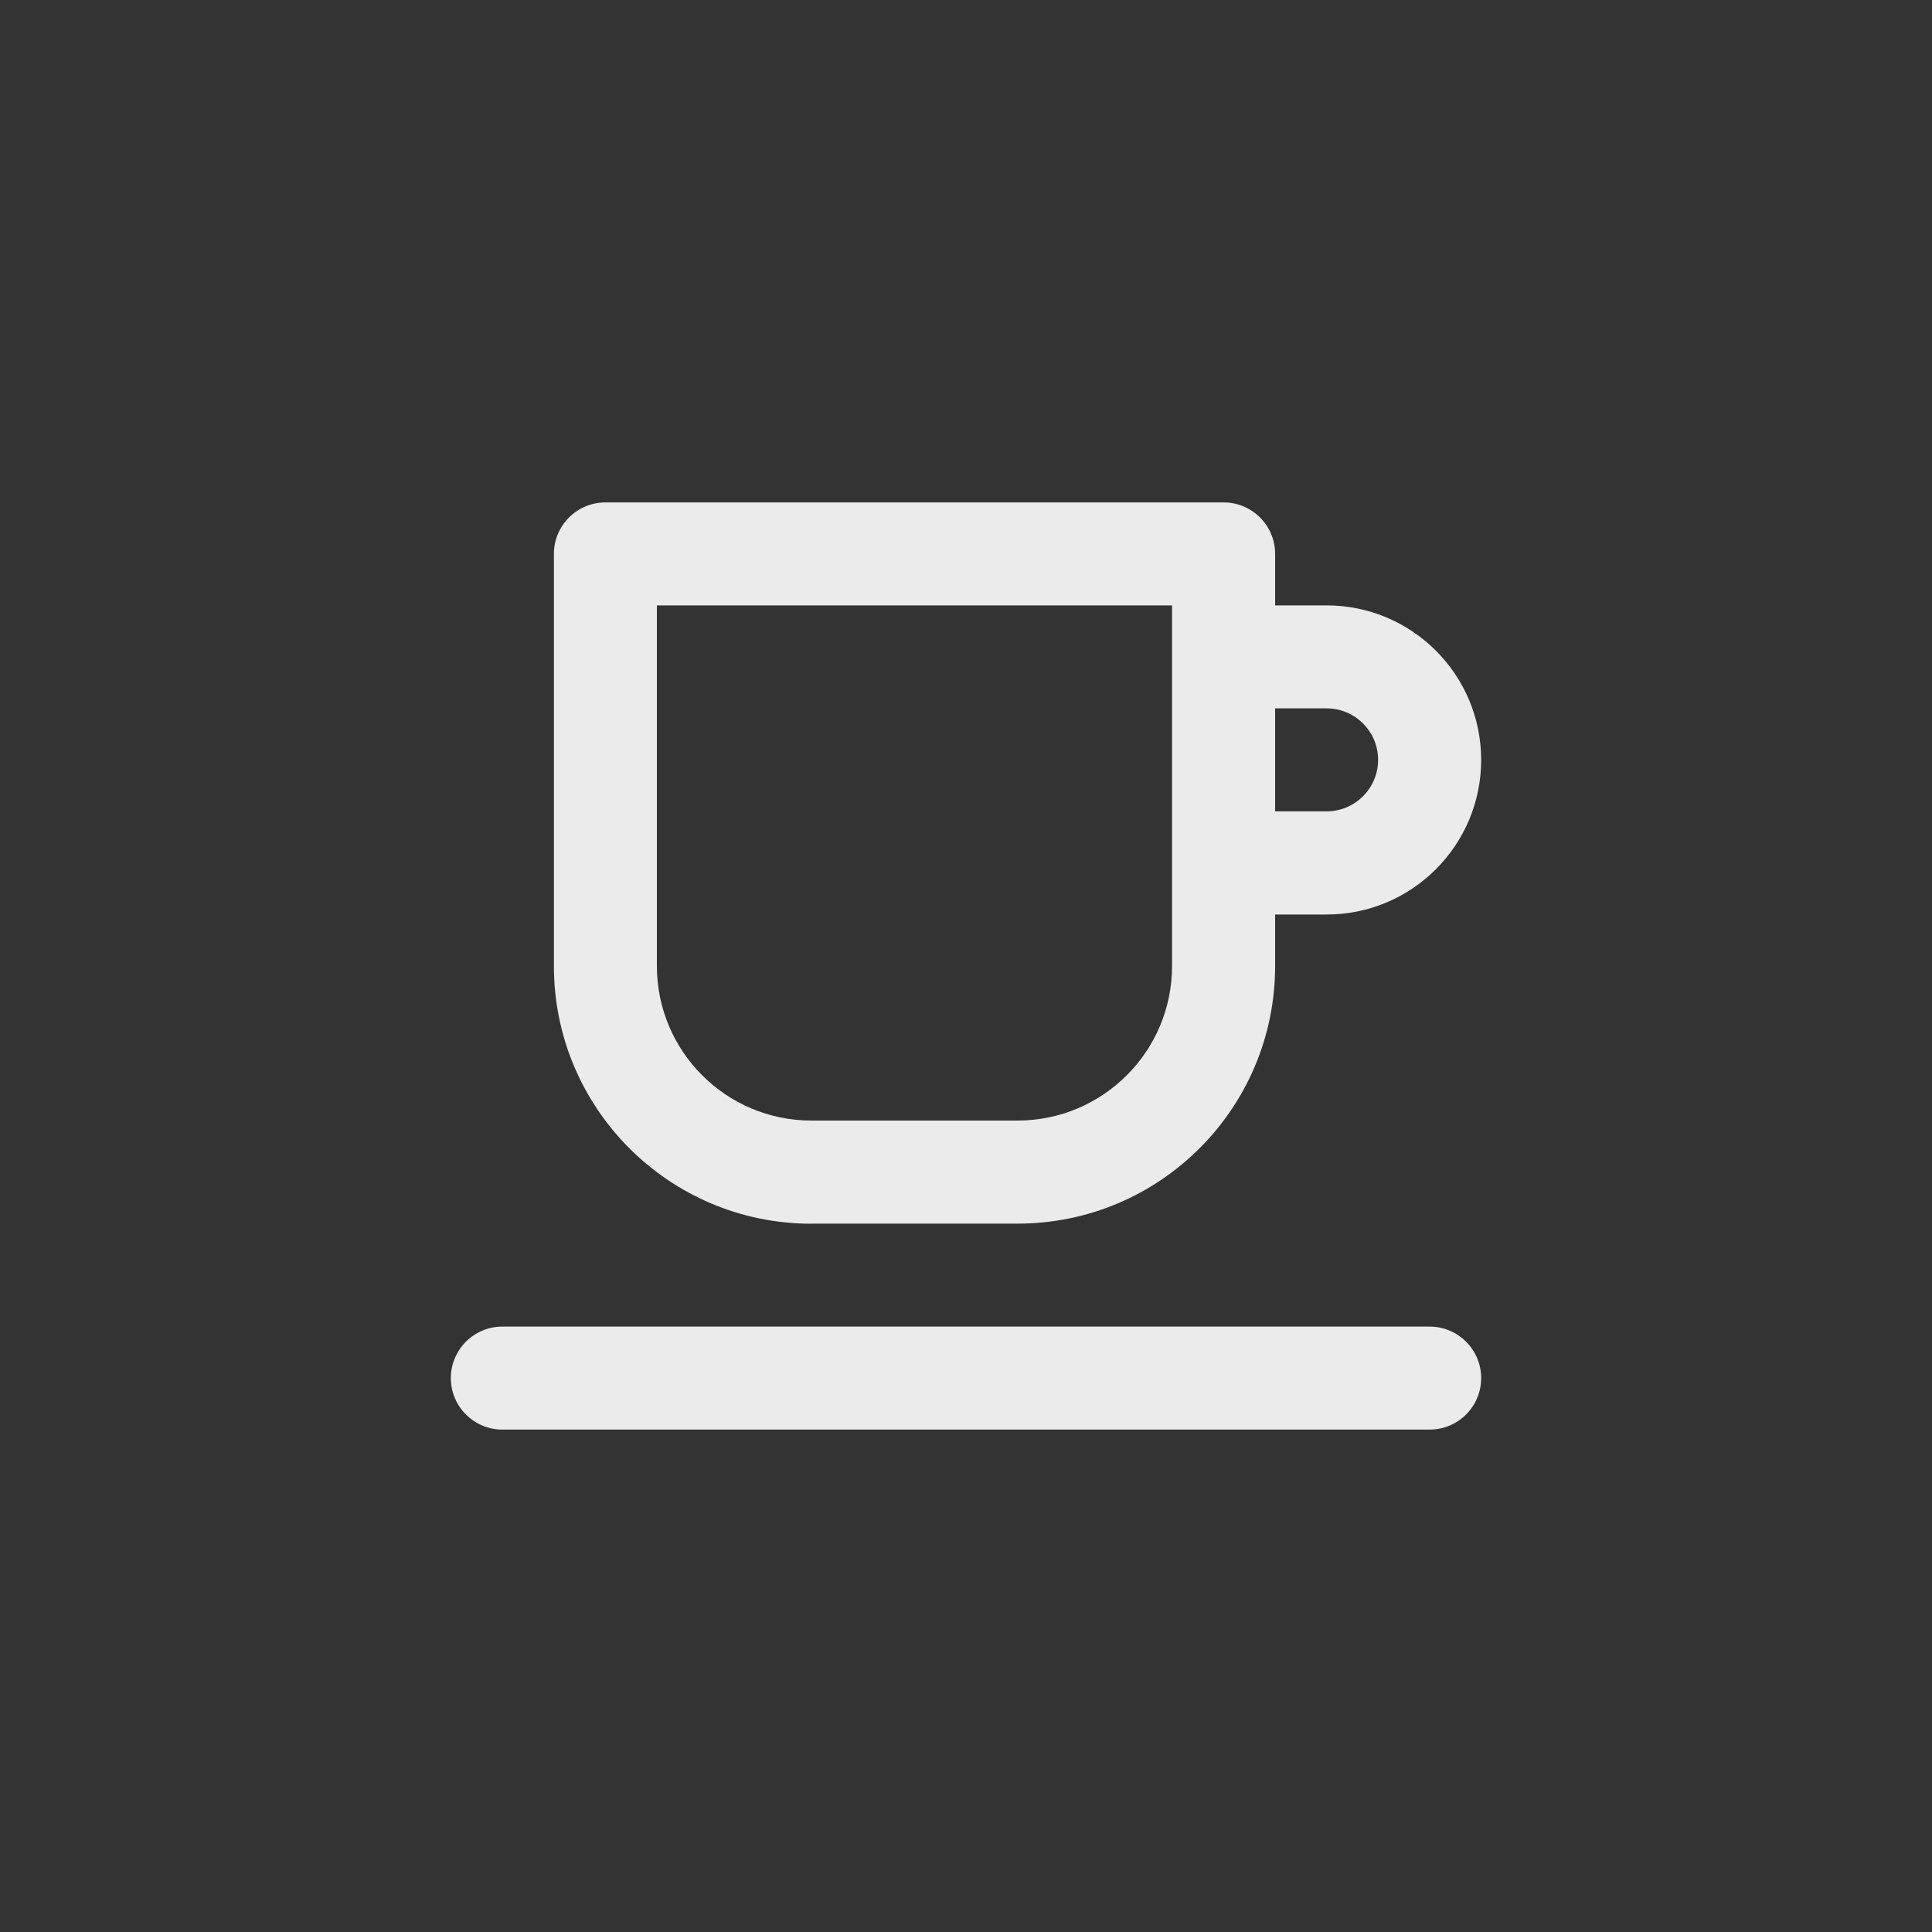 <!-- Generated by IcoMoon.io -->
<svg version="1.1" xmlns="http://www.w3.org/2000/svg" width="40" height="40" viewBox="0 0 40 40">
<rect x="0" y="0" width="40" height="40" fill="#333333" stroke="none"/>
<title>ul-coffee</title>
<path fill="#ebebeb" d="M16.8 25.334h4.266c2.946 0 5.334-2.388 5.334-5.334v0-1.066h1.066c1.767 0 3.2-1.433 3.2-3.2s-1.433-3.2-3.2-3.2v0h-1.066v-1.066c0-0.589-0.478-1.066-1.066-1.066v0h-12.8c-0.589 0-1.066 0.478-1.066 1.066v0 8.534c0 2.946 2.388 5.334 5.334 5.334v0zM26.4 14.666h1.066c0.589 0 1.066 0.478 1.066 1.066s-0.478 1.066-1.066 1.066v0h-1.066zM13.6 12.534h10.666v7.466c0 1.767-1.433 3.2-3.2 3.2v0h-4.266c-1.767 0-3.2-1.433-3.2-3.2v0zM29.6 27.466h-19.2c-0.589 0-1.066 0.478-1.066 1.066s0.478 1.066 1.066 1.066v0h19.2c0.589 0 1.066-0.478 1.066-1.066s-0.478-1.066-1.066-1.066v0z"></path>
</svg>
